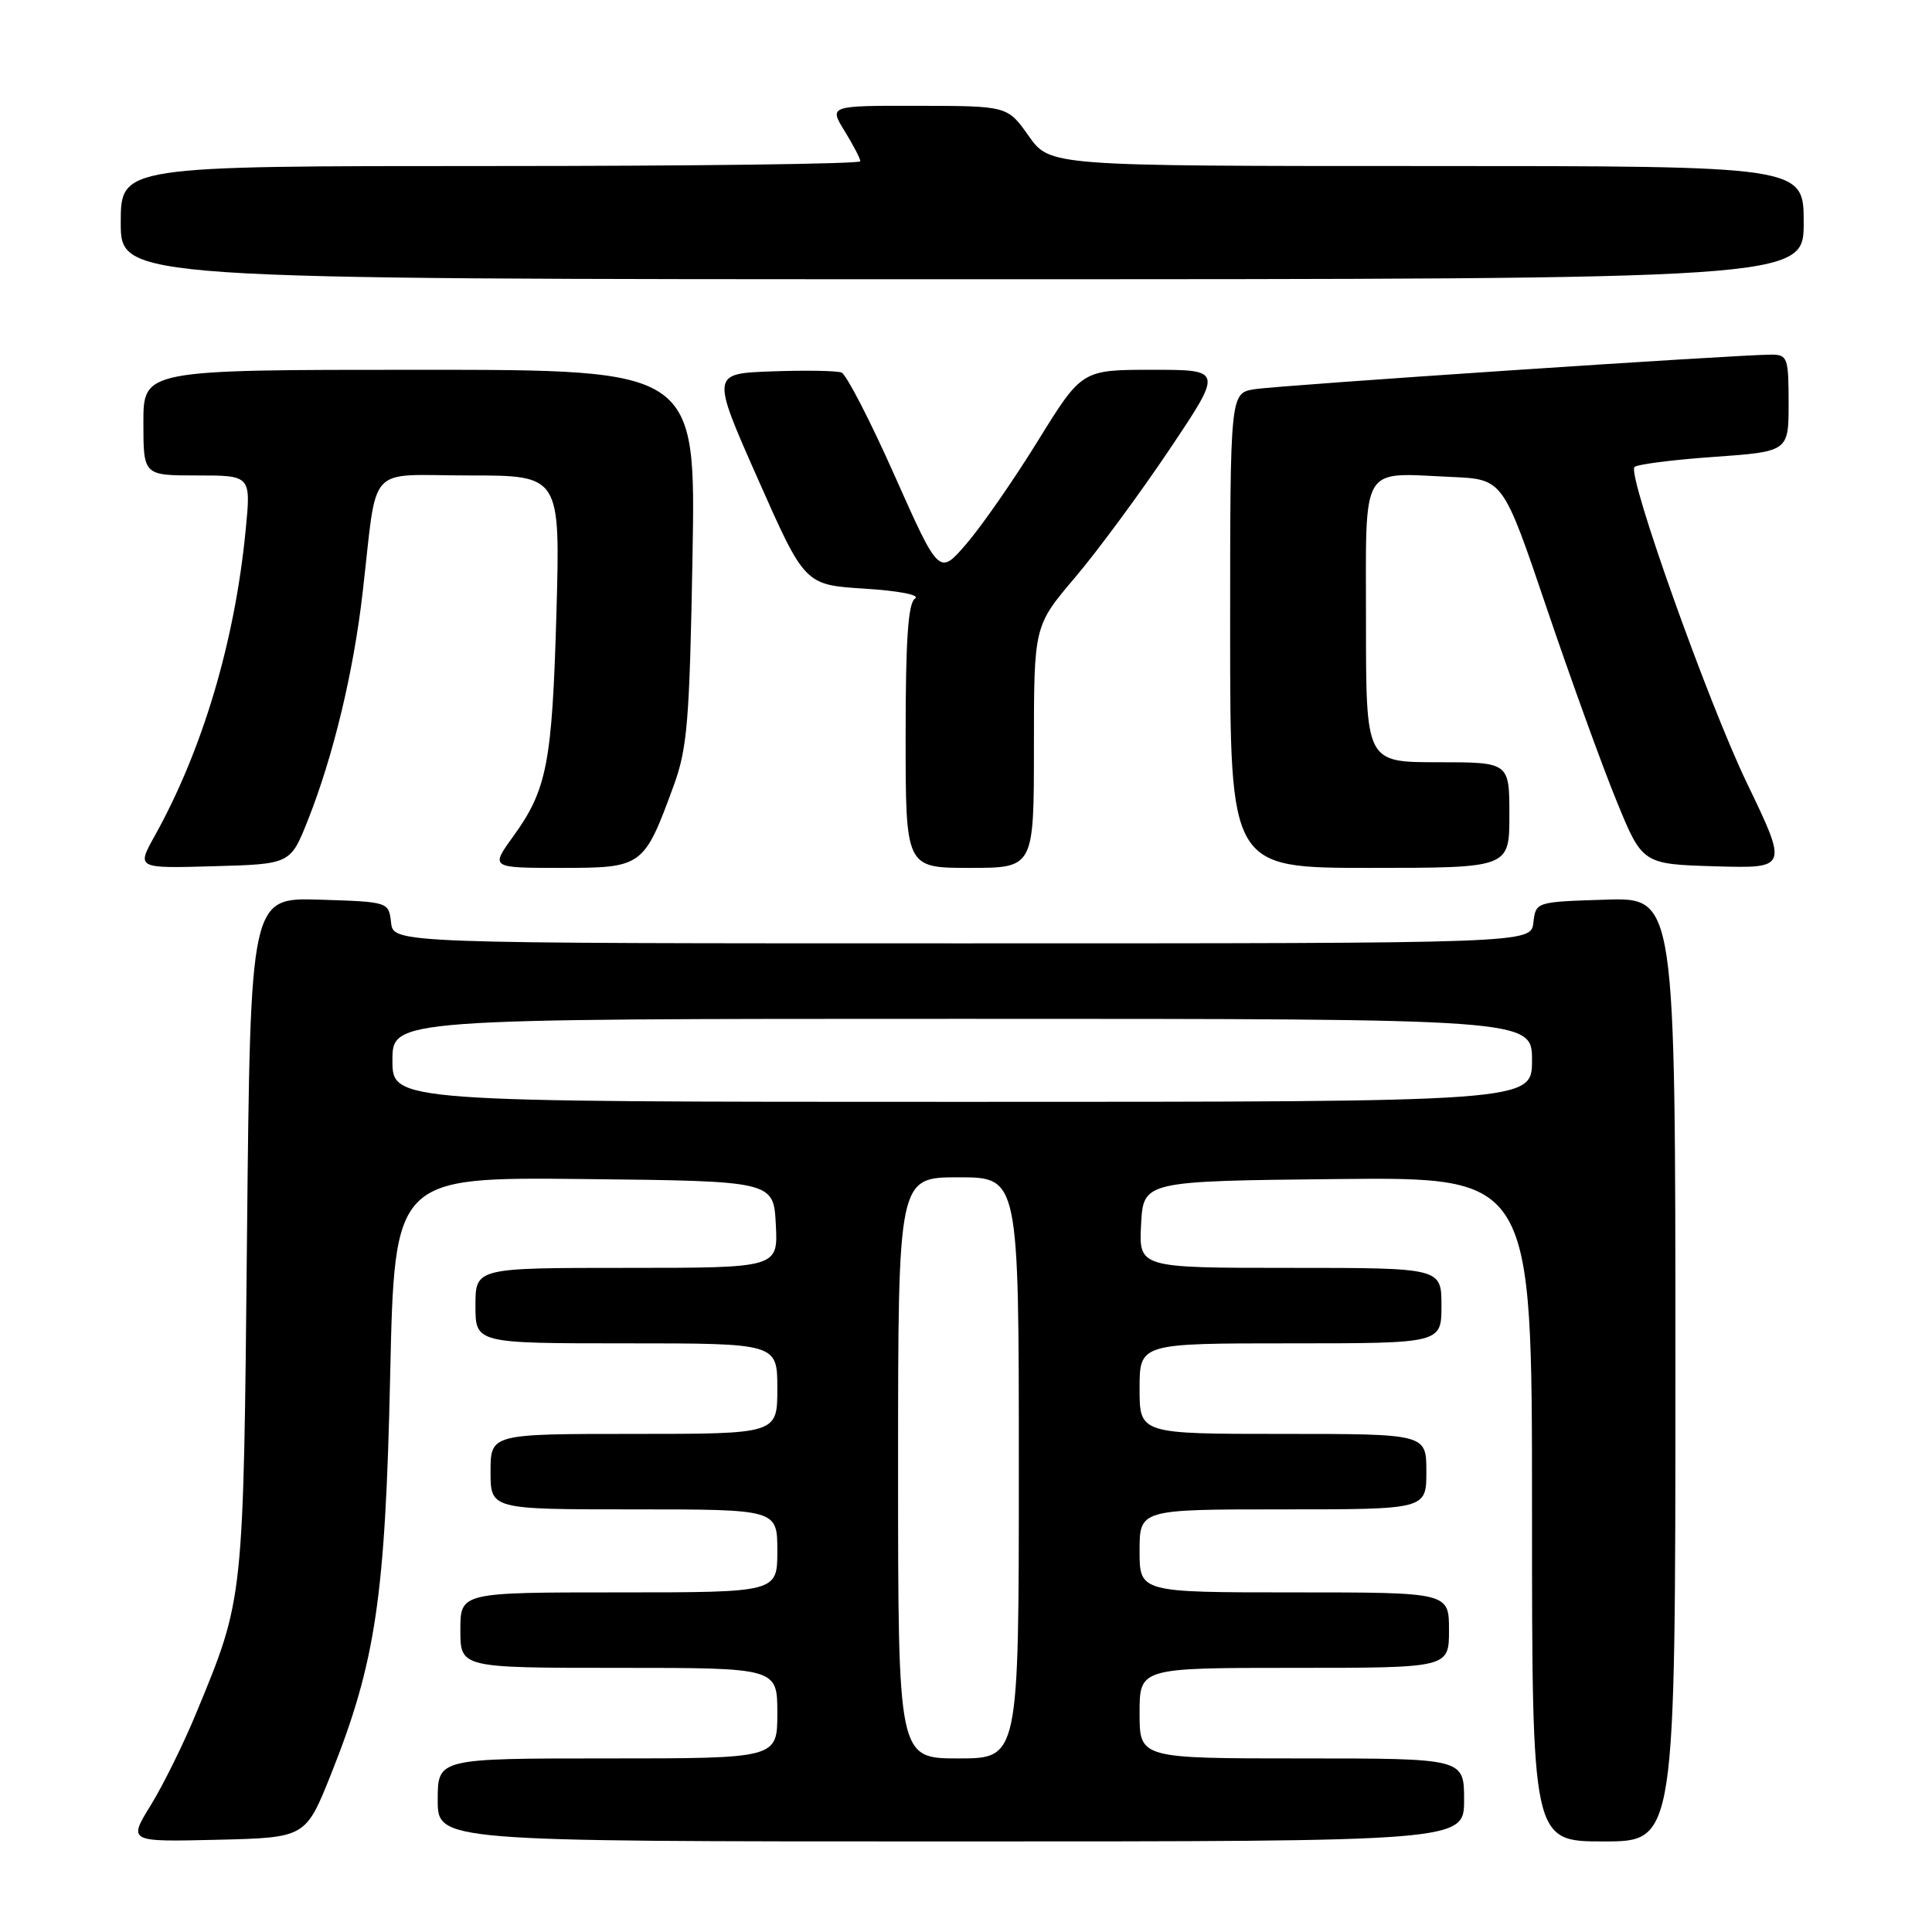<?xml version="1.0" encoding="UTF-8" standalone="no"?>
<!DOCTYPE svg PUBLIC "-//W3C//DTD SVG 1.1//EN" "http://www.w3.org/Graphics/SVG/1.1/DTD/svg11.dtd" >
<svg xmlns="http://www.w3.org/2000/svg" xmlns:xlink="http://www.w3.org/1999/xlink" version="1.1" viewBox="0 0 256 256">
 <g >
 <path fill="currentColor"
d=" M 43.87 235.07 C 49.78 220.24 51.06 211.64 51.70 182.23 C 52.28 155.97 52.28 155.97 77.39 156.23 C 102.50 156.50 102.50 156.50 102.80 162.25 C 103.10 168.00 103.10 168.00 83.05 168.00 C 63.00 168.00 63.00 168.00 63.00 173.00 C 63.00 178.00 63.00 178.00 83.00 178.00 C 103.00 178.00 103.00 178.00 103.00 184.00 C 103.00 190.00 103.00 190.00 84.00 190.00 C 65.00 190.00 65.00 190.00 65.00 195.00 C 65.00 200.00 65.00 200.00 84.00 200.00 C 103.00 200.00 103.00 200.00 103.00 205.50 C 103.00 211.00 103.00 211.00 82.00 211.00 C 61.00 211.00 61.00 211.00 61.00 216.00 C 61.00 221.00 61.00 221.00 82.00 221.00 C 103.00 221.00 103.00 221.00 103.00 227.00 C 103.00 233.00 103.00 233.00 80.50 233.00 C 58.00 233.00 58.00 233.00 58.00 238.50 C 58.00 244.00 58.00 244.00 126.00 244.00 C 194.00 244.00 194.00 244.00 194.00 238.50 C 194.00 233.00 194.00 233.00 172.50 233.00 C 151.00 233.00 151.00 233.00 151.00 227.00 C 151.00 221.00 151.00 221.00 171.50 221.00 C 192.00 221.00 192.00 221.00 192.00 216.00 C 192.00 211.00 192.00 211.00 171.50 211.00 C 151.00 211.00 151.00 211.00 151.00 205.50 C 151.00 200.00 151.00 200.00 170.00 200.00 C 189.00 200.00 189.00 200.00 189.00 195.00 C 189.00 190.00 189.00 190.00 170.00 190.00 C 151.00 190.00 151.00 190.00 151.00 184.00 C 151.00 178.00 151.00 178.00 171.00 178.00 C 191.00 178.00 191.00 178.00 191.00 173.00 C 191.00 168.00 191.00 168.00 170.95 168.00 C 150.90 168.00 150.90 168.00 151.20 162.25 C 151.50 156.50 151.50 156.50 177.25 156.23 C 203.00 155.97 203.00 155.97 203.00 199.98 C 203.00 244.00 203.00 244.00 212.50 244.00 C 222.00 244.00 222.00 244.00 222.00 181.46 C 222.00 118.92 222.00 118.92 212.75 119.21 C 203.50 119.50 203.50 119.50 203.18 122.25 C 202.87 125.00 202.87 125.00 127.50 125.00 C 52.13 125.00 52.13 125.00 51.82 122.25 C 51.50 119.50 51.50 119.50 42.34 119.21 C 33.18 118.93 33.18 118.93 32.73 163.71 C 32.25 212.45 32.34 211.63 26.01 226.97 C 24.35 231.00 21.64 236.49 19.99 239.18 C 16.98 244.06 16.98 244.06 28.74 243.78 C 40.50 243.50 40.50 243.50 43.87 235.07 Z  M 40.81 108.64 C 44.15 100.23 46.83 89.10 48.04 78.61 C 50.08 61.08 48.34 63.00 62.17 63.00 C 74.24 63.00 74.24 63.00 73.73 81.25 C 73.16 101.16 72.48 104.65 67.98 110.86 C 64.99 115.00 64.99 115.00 74.38 115.00 C 85.14 115.00 85.32 114.87 89.25 104.15 C 91.08 99.16 91.37 95.61 91.76 73.75 C 92.20 49.00 92.20 49.00 55.60 49.00 C 19.00 49.00 19.00 49.00 19.00 56.00 C 19.00 63.00 19.00 63.00 26.13 63.00 C 33.26 63.00 33.26 63.00 32.55 70.25 C 31.12 85.01 26.84 99.38 20.49 110.78 C 18.10 115.07 18.10 115.07 28.30 114.78 C 38.49 114.50 38.49 114.50 40.81 108.64 Z  M 137.00 98.97 C 137.00 82.94 137.00 82.94 142.44 76.53 C 145.43 73.01 151.06 65.37 154.96 59.56 C 162.04 49.00 162.04 49.00 152.70 49.00 C 143.35 49.00 143.35 49.00 137.53 58.41 C 134.33 63.59 130.07 69.72 128.07 72.04 C 124.44 76.26 124.44 76.26 118.55 63.04 C 115.32 55.76 112.14 49.61 111.50 49.36 C 110.86 49.12 106.71 49.05 102.28 49.21 C 94.24 49.50 94.24 49.50 100.44 63.50 C 106.64 77.50 106.64 77.50 114.57 78.00 C 119.14 78.29 121.97 78.84 121.25 79.31 C 120.33 79.91 120.00 84.70 120.00 97.56 C 120.00 115.00 120.00 115.00 128.50 115.00 C 137.00 115.00 137.00 115.00 137.00 98.97 Z  M 200.00 108.00 C 200.00 101.00 200.00 101.00 190.50 101.00 C 181.00 101.00 181.00 101.00 181.00 82.52 C 181.00 61.15 180.12 62.66 192.35 63.20 C 199.16 63.50 199.16 63.50 204.92 80.50 C 208.09 89.85 212.24 101.33 214.15 106.00 C 217.61 114.50 217.61 114.50 227.26 114.79 C 236.92 115.07 236.92 115.07 231.46 103.73 C 226.30 92.99 215.71 63.27 216.56 61.90 C 216.78 61.55 221.47 60.94 226.98 60.55 C 237.00 59.84 237.00 59.84 237.00 53.42 C 237.00 47.43 236.85 47.00 234.75 46.99 C 230.53 46.97 169.51 51.05 166.25 51.57 C 163.00 52.09 163.00 52.09 163.00 83.55 C 163.00 115.00 163.00 115.00 181.50 115.00 C 200.00 115.00 200.00 115.00 200.00 108.00 Z  M 239.00 29.50 C 239.00 22.00 239.00 22.00 189.06 22.00 C 139.13 22.00 139.13 22.00 136.31 18.02 C 133.50 14.04 133.50 14.04 121.67 14.02 C 109.84 14.00 109.84 14.00 111.92 17.37 C 113.06 19.22 114.00 21.02 114.00 21.37 C 114.00 21.72 91.95 22.00 65.00 22.00 C 16.00 22.00 16.00 22.00 16.00 29.50 C 16.00 37.00 16.00 37.00 127.50 37.00 C 239.00 37.00 239.00 37.00 239.00 29.50 Z  M 119.00 194.50 C 119.00 156.00 119.00 156.00 127.00 156.00 C 135.00 156.00 135.00 156.00 135.00 194.50 C 135.00 233.00 135.00 233.00 127.00 233.00 C 119.00 233.00 119.00 233.00 119.00 194.50 Z  M 52.00 140.50 C 52.00 135.00 52.00 135.00 127.50 135.00 C 203.00 135.00 203.00 135.00 203.00 140.50 C 203.00 146.00 203.00 146.00 127.50 146.00 C 52.00 146.00 52.00 146.00 52.00 140.50 Z "/>
</g>
</svg>
